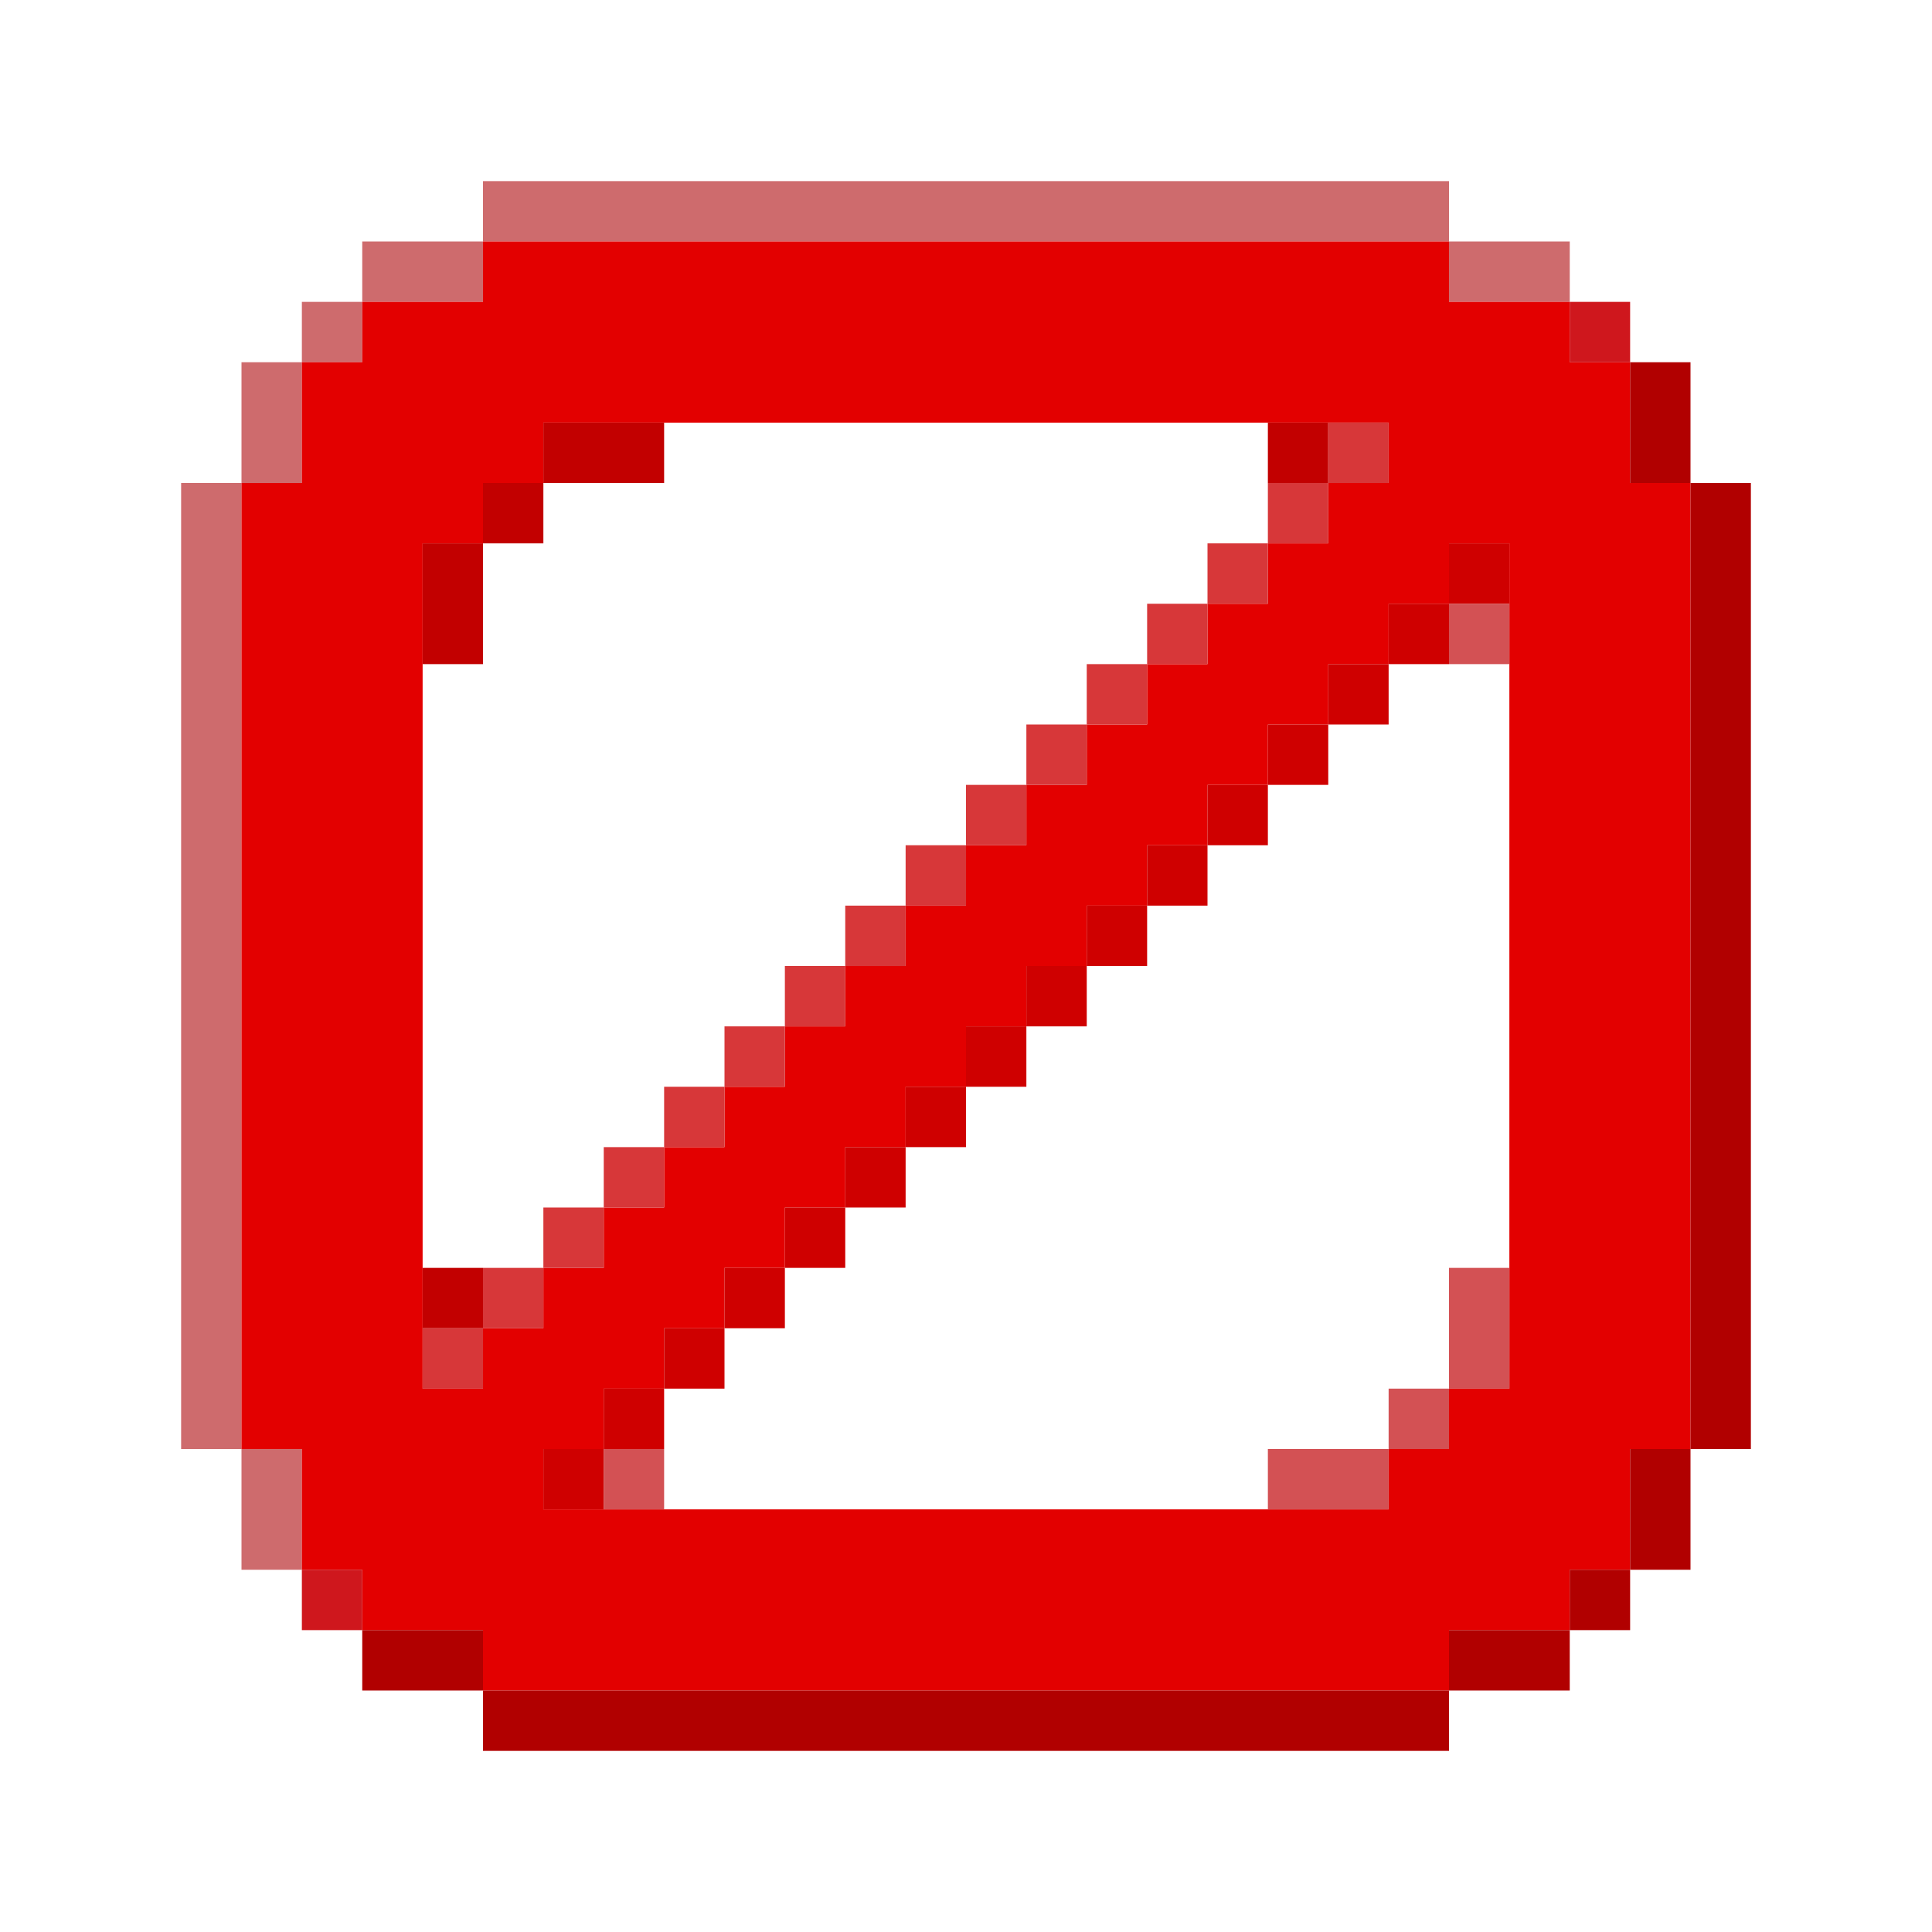 <?xml version="1.0" encoding="UTF-8" standalone="no"?>
<!DOCTYPE svg PUBLIC "-//W3C//DTD SVG 1.1//EN" 
  "http://www.w3.org/Graphics/SVG/1.1/DTD/svg11.dtd">
<svg width="32" height="32"
	 xmlns="http://www.w3.org/2000/svg" version="1.1">
 <path d="  M 4,8  L 3,8  L 3,24  L 4,24  Z  " style="fill:rgb(206, 107, 109); fill-opacity:1.000; stroke:none;" />
 <path d="  M 4,8  L 5,8  L 5,6  L 4,6  Z  " style="fill:rgb(206, 107, 109); fill-opacity:1.000; stroke:none;" />
 <path d="  M 5,24  L 4,24  L 4,26  L 5,26  Z  " style="fill:rgb(206, 107, 109); fill-opacity:1.000; stroke:none;" />
 <path d="  M 5,5  L 5,6  L 6,6  L 6,5  Z  " style="fill:rgb(206, 107, 109); fill-opacity:1.000; stroke:none;" />
 <path d="  M 6,4  L 6,5  L 8,5  L 8,4  Z  " style="fill:rgb(206, 107, 109); fill-opacity:1.000; stroke:none;" />
 <path d="  M 8,3  L 8,4  L 24,4  L 24,3  Z  " style="fill:rgb(206, 107, 109); fill-opacity:1.000; stroke:none;" />
 <path d="  M 24,4  L 24,5  L 26,5  L 26,4  Z  " style="fill:rgb(206, 107, 109); fill-opacity:1.000; stroke:none;" />
 <path d="  M 8,4  L 8,5  L 6,5  L 6,6  L 5,6  L 5,8  L 4,8  L 4,24  L 5,24  L 5,26  L 6,26  L 6,27  L 8,27  L 8,28  L 24,28  L 24,27  L 26,27  L 26,26  L 27,26  L 27,24  L 28,24  L 28,8  L 27,8  L 27,6  L 26,6  L 26,5  L 24,5  L 24,4  Z  M 9,25  L 9,24  L 10,24  L 10,23  L 11,23  L 11,22  L 12,22  L 12,21  L 13,21  L 13,20  L 14,20  L 14,19  L 15,19  L 15,18  L 16,18  L 16,17  L 17,17  L 17,16  L 18,16  L 18,15  L 19,15  L 19,14  L 20,14  L 20,13  L 21,13  L 21,12  L 22,12  L 22,11  L 23,11  L 23,10  L 24,10  L 24,9  L 25,9  L 25,23  L 24,23  L 24,24  L 23,24  L 23,25  Z  M 23,7  L 23,8  L 22,8  L 22,9  L 21,9  L 21,10  L 20,10  L 20,11  L 19,11  L 19,12  L 18,12  L 18,13  L 17,13  L 17,14  L 16,14  L 16,15  L 15,15  L 15,16  L 14,16  L 14,17  L 13,17  L 13,18  L 12,18  L 12,19  L 11,19  L 11,20  L 10,20  L 10,21  L 9,21  L 9,22  L 8,22  L 8,23  L 7,23  L 7,9  L 8,9  L 8,8  L 9,8  L 9,7  Z  " style="fill:rgb(227, 0, 0); fill-opacity:1.000; stroke:none;" />
 <path d="  M 6,27  L 6,26  L 5,26  L 5,27  Z  " style="fill:rgb(207, 23, 29); fill-opacity:1.000; stroke:none;" />
 <path d="  M 27,5  L 26,5  L 26,6  L 27,6  Z  " style="fill:rgb(207, 23, 29); fill-opacity:1.000; stroke:none;" />
 <path d="  M 8,27  L 6,27  L 6,28  L 8,28  Z  " style="fill:rgb(177, 0, 0); fill-opacity:1.000; stroke:none;" />
 <path d="  M 24,29  L 24,28  L 8,28  L 8,29  Z  " style="fill:rgb(177, 0, 0); fill-opacity:1.000; stroke:none;" />
 <path d="  M 26,28  L 26,27  L 24,27  L 24,28  Z  " style="fill:rgb(177, 0, 0); fill-opacity:1.000; stroke:none;" />
 <path d="  M 27,27  L 27,26  L 26,26  L 26,27  Z  " style="fill:rgb(177, 0, 0); fill-opacity:1.000; stroke:none;" />
 <path d="  M 28,6  L 27,6  L 27,8  L 28,8  Z  " style="fill:rgb(177, 0, 0); fill-opacity:1.000; stroke:none;" />
 <path d="  M 28,24  L 27,24  L 27,26  L 28,26  Z  " style="fill:rgb(177, 0, 0); fill-opacity:1.000; stroke:none;" />
 <path d="  M 28,24  L 29,24  L 29,8  L 28,8  Z  " style="fill:rgb(177, 0, 0); fill-opacity:1.000; stroke:none;" />
 <path d="  M 7,11  L 8,11  L 8,9  L 7,9  Z  " style="fill:rgb(194, 0, 0); fill-opacity:1.000; stroke:none;" />
 <path d="  M 8,22  L 8,21  L 7,21  L 7,22  Z  " style="fill:rgb(194, 0, 0); fill-opacity:1.000; stroke:none;" />
 <path d="  M 9,8  L 8,8  L 8,9  L 9,9  Z  " style="fill:rgb(194, 0, 0); fill-opacity:1.000; stroke:none;" />
 <path d="  M 9,7  L 9,8  L 11,8  L 11,7  Z  " style="fill:rgb(194, 0, 0); fill-opacity:1.000; stroke:none;" />
 <path d="  M 21,8  L 22,8  L 22,7  L 21,7  Z  " style="fill:rgb(194, 0, 0); fill-opacity:1.000; stroke:none;" />
 <path d="  M 7,22  L 7,23  L 8,23  L 8,22  Z  " style="fill:rgb(215, 55, 57); fill-opacity:1.000; stroke:none;" />
 <path d="  M 8,22  L 9,22  L 9,21  L 8,21  Z  " style="fill:rgb(215, 55, 57); fill-opacity:1.000; stroke:none;" />
 <path d="  M 10,21  L 10,20  L 9,20  L 9,21  Z  " style="fill:rgb(215, 55, 57); fill-opacity:1.000; stroke:none;" />
 <path d="  M 11,20  L 11,19  L 10,19  L 10,20  Z  " style="fill:rgb(215, 55, 57); fill-opacity:1.000; stroke:none;" />
 <path d="  M 12,18  L 11,18  L 11,19  L 12,19  Z  " style="fill:rgb(215, 55, 57); fill-opacity:1.000; stroke:none;" />
 <path d="  M 13,17  L 12,17  L 12,18  L 13,18  Z  " style="fill:rgb(215, 55, 57); fill-opacity:1.000; stroke:none;" />
 <path d="  M 14,16  L 13,16  L 13,17  L 14,17  Z  " style="fill:rgb(215, 55, 57); fill-opacity:1.000; stroke:none;" />
 <path d="  M 14,16  L 15,16  L 15,15  L 14,15  Z  " style="fill:rgb(215, 55, 57); fill-opacity:1.000; stroke:none;" />
 <path d="  M 15,14  L 15,15  L 16,15  L 16,14  Z  " style="fill:rgb(215, 55, 57); fill-opacity:1.000; stroke:none;" />
 <path d="  M 17,14  L 17,13  L 16,13  L 16,14  Z  " style="fill:rgb(215, 55, 57); fill-opacity:1.000; stroke:none;" />
 <path d="  M 18,12  L 17,12  L 17,13  L 18,13  Z  " style="fill:rgb(215, 55, 57); fill-opacity:1.000; stroke:none;" />
 <path d="  M 19,12  L 19,11  L 18,11  L 18,12  Z  " style="fill:rgb(215, 55, 57); fill-opacity:1.000; stroke:none;" />
 <path d="  M 19,11  L 20,11  L 20,10  L 19,10  Z  " style="fill:rgb(215, 55, 57); fill-opacity:1.000; stroke:none;" />
 <path d="  M 21,10  L 21,9  L 20,9  L 20,10  Z  " style="fill:rgb(215, 55, 57); fill-opacity:1.000; stroke:none;" />
 <path d="  M 21,9  L 22,9  L 22,8  L 21,8  Z  " style="fill:rgb(215, 55, 57); fill-opacity:1.000; stroke:none;" />
 <path d="  M 23,7  L 22,7  L 22,8  L 23,8  Z  " style="fill:rgb(215, 55, 57); fill-opacity:1.000; stroke:none;" />
 <path d="  M 10,25  L 10,24  L 9,24  L 9,25  Z  " style="fill:rgb(207, 0, 0); fill-opacity:1.000; stroke:none;" />
 <path d="  M 11,23  L 10,23  L 10,24  L 11,24  Z  " style="fill:rgb(207, 0, 0); fill-opacity:1.000; stroke:none;" />
 <path d="  M 12,22  L 11,22  L 11,23  L 12,23  Z  " style="fill:rgb(207, 0, 0); fill-opacity:1.000; stroke:none;" />
 <path d="  M 13,21  L 12,21  L 12,22  L 13,22  Z  " style="fill:rgb(207, 0, 0); fill-opacity:1.000; stroke:none;" />
 <path d="  M 14,21  L 14,20  L 13,20  L 13,21  Z  " style="fill:rgb(207, 0, 0); fill-opacity:1.000; stroke:none;" />
 <path d="  M 15,19  L 14,19  L 14,20  L 15,20  Z  " style="fill:rgb(207, 0, 0); fill-opacity:1.000; stroke:none;" />
 <path d="  M 16,18  L 15,18  L 15,19  L 16,19  Z  " style="fill:rgb(207, 0, 0); fill-opacity:1.000; stroke:none;" />
 <path d="  M 16,18  L 17,18  L 17,17  L 16,17  Z  " style="fill:rgb(207, 0, 0); fill-opacity:1.000; stroke:none;" />
 <path d="  M 18,17  L 18,16  L 17,16  L 17,17  Z  " style="fill:rgb(207, 0, 0); fill-opacity:1.000; stroke:none;" />
 <path d="  M 19,16  L 19,15  L 18,15  L 18,16  Z  " style="fill:rgb(207, 0, 0); fill-opacity:1.000; stroke:none;" />
 <path d="  M 19,15  L 20,15  L 20,14  L 19,14  Z  " style="fill:rgb(207, 0, 0); fill-opacity:1.000; stroke:none;" />
 <path d="  M 21,13  L 20,13  L 20,14  L 21,14  Z  " style="fill:rgb(207, 0, 0); fill-opacity:1.000; stroke:none;" />
 <path d="  M 21,12  L 21,13  L 22,13  L 22,12  Z  " style="fill:rgb(207, 0, 0); fill-opacity:1.000; stroke:none;" />
 <path d="  M 22,12  L 23,12  L 23,11  L 22,11  Z  " style="fill:rgb(207, 0, 0); fill-opacity:1.000; stroke:none;" />
 <path d="  M 24,11  L 24,10  L 23,10  L 23,11  Z  " style="fill:rgb(207, 0, 0); fill-opacity:1.000; stroke:none;" />
 <path d="  M 25,10  L 25,9  L 24,9  L 24,10  Z  " style="fill:rgb(207, 0, 0); fill-opacity:1.000; stroke:none;" />
 <path d="  M 11,25  L 11,24  L 10,24  L 10,25  Z  " style="fill:rgb(211, 81, 84); fill-opacity:1.000; stroke:none;" />
 <path d="  M 21,24  L 21,25  L 23,25  L 23,24  Z  " style="fill:rgb(211, 81, 84); fill-opacity:1.000; stroke:none;" />
 <path d="  M 23,23  L 23,24  L 24,24  L 24,23  Z  " style="fill:rgb(211, 81, 84); fill-opacity:1.000; stroke:none;" />
 <path d="  M 25,11  L 25,10  L 24,10  L 24,11  Z  " style="fill:rgb(211, 81, 84); fill-opacity:1.000; stroke:none;" />
 <path d="  M 25,23  L 25,21  L 24,21  L 24,23  Z  " style="fill:rgb(211, 81, 84); fill-opacity:1.000; stroke:none;" />
</svg>
